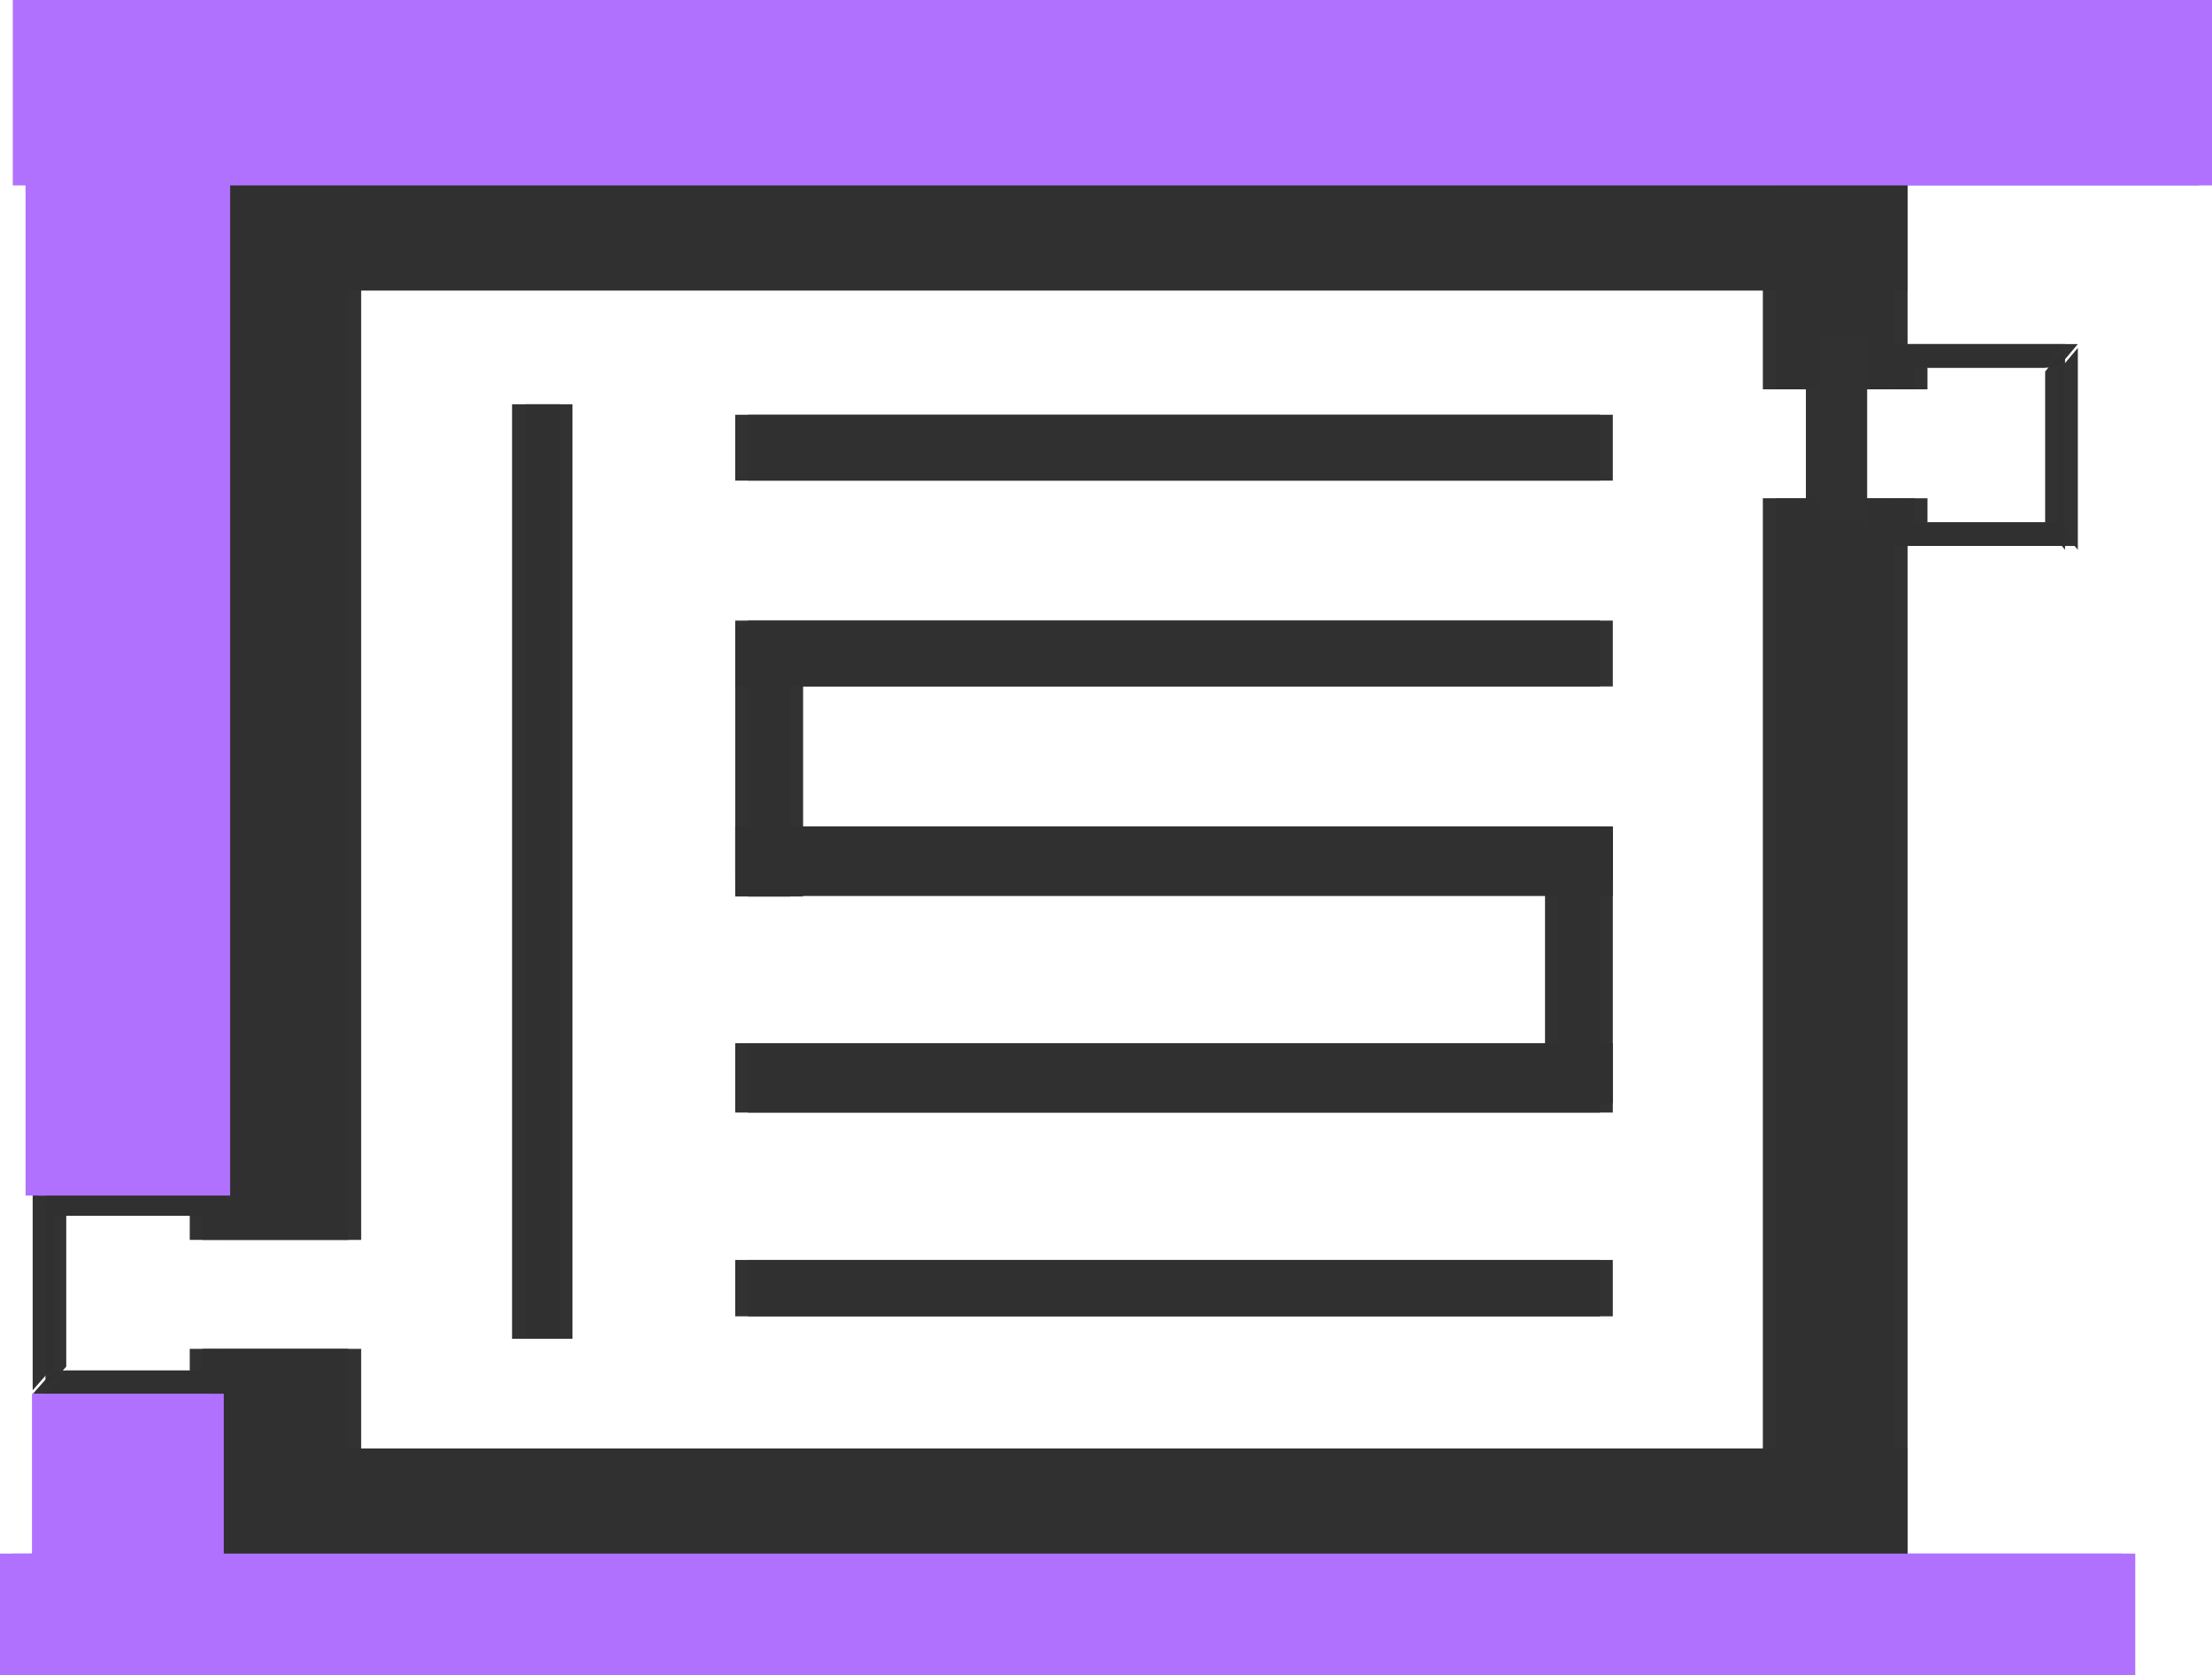 <svg version="1.1" xmlns="http://www.w3.org/2000/svg" xmlns:xlink="http://www.w3.org/1999/xlink" width="519.52" height="393.393" viewBox="0,0,519.52,393.393"><g transform="translate(7.842,24.204)"><g data-paper-data="{&quot;isPaintingLayer&quot;:true}" fill-rule="nonzero" stroke="none" stroke-linecap="butt" stroke-linejoin="miter" stroke-dasharray="" stroke-dashoffset="0" style="mix-blend-mode: normal"><path d="M437.176,92.812v248.383h-30.986v-248.383z" fill-opacity="0.989" fill="#313131" stroke-width="0.568" stroke-miterlimit="10"/><path d="M437.176,18.418v48.809h-30.986v-48.809z" fill-opacity="0.989" fill="#313131" stroke-width="0.568" stroke-miterlimit="10"/><path d="M46.28,44.004v-25.586h390.896v25.586z" fill-opacity="0.989" fill="#313131" stroke-width="0.568" stroke-miterlimit="10"/><path d="M46.28,341.583v-25.586h390.896v25.586z" fill-opacity="0.989" fill="#313131" stroke-width="0.568" stroke-miterlimit="10"/><path d="M472.491,62.149h-30.639l-4.677,-5.544h39.991z" fill-opacity="0.989" fill="#313131" stroke-width="0.091" stroke-miterlimit="3.7"/><path d="M472.491,99.373v-36.327l4.675,-5.544v47.414z" fill-opacity="0.989" fill="#313131" stroke-width="0.091" stroke-miterlimit="3.7"/><path d="M441.852,98.476h30.639l4.675,5.543h-39.991z" fill-opacity="0.989" fill="#313131" stroke-width="0.091" stroke-miterlimit="3.7"/><path d="M437.176,104.019v-11.207h4.677v5.664z" fill-opacity="0.989" fill="#313131" stroke-width="0.091" stroke-miterlimit="3.7"/><path d="M441.852,62.149v5.077h-4.677v-10.621z" fill-opacity="0.989" fill="#313131" stroke-width="0.091" stroke-miterlimit="3.7"/><path d="M112.424,290.212v-219.471h11.18v219.471z" fill-opacity="0.989" fill="#313131" stroke-width="0" stroke-miterlimit="10"/><path d="M164.833,182.454v-12.569h203.112v12.569z" fill-opacity="0.989" fill="#313131" stroke-width="0" stroke-miterlimit="10"/><path d="M164.833,137.013v-15.469h203.112v15.469z" fill-opacity="0.989" fill="#313131" stroke-width="0" stroke-miterlimit="10"/><path d="M164.833,88.671v-15.469h203.112v15.469z" fill-opacity="0.989" fill="#313131" stroke-width="0" stroke-miterlimit="10"/><path d="M164.833,284.938v-13.236h203.112v13.236z" fill-opacity="0.989" fill="#313131" stroke-width="0" stroke-miterlimit="10"/><path d="M164.833,237.084v-16.291h203.112v16.291z" fill-opacity="0.989" fill="#313131" stroke-width="0" stroke-miterlimit="10"/><path d="M164.833,186.176v-16.291h203.112v16.291z" fill-opacity="0.989" fill="#313131" stroke-width="0" stroke-miterlimit="10"/><path d="M164.85,186.343v-63.811h12.923v63.811z" fill-opacity="0.989" fill="#313131" stroke-width="0" stroke-miterlimit="10"/><path d="M355.027,234.94v-63.811h12.923v63.811z" fill-opacity="0.989" fill="#313131" stroke-width="0" stroke-miterlimit="10"/><path d="M41.61,266.994v-248.383h32.371v248.383z" data-paper-data="{&quot;index&quot;:null}" fill-opacity="0.989" fill="#313131" stroke-width="0.568" stroke-miterlimit="10"/><path d="M41.61,341.389v-48.809h32.371v48.809z" data-paper-data="{&quot;index&quot;:null}" fill-opacity="0.989" fill="#313131" stroke-width="0.568" stroke-miterlimit="10"/><path d="M4.715,297.657h32.009l4.886,5.544h-41.78z" data-paper-data="{&quot;index&quot;:null}" fill-opacity="0.989" fill="#313131" stroke-width="0.091" stroke-miterlimit="3.7"/><path d="M4.715,260.433v36.327l-4.884,5.544v-47.414z" data-paper-data="{&quot;index&quot;:null}" fill-opacity="0.989" fill="#313131" stroke-width="0.091" stroke-miterlimit="3.7"/><path d="M36.724,261.33h-32.009l-4.884,-5.543h41.78z" data-paper-data="{&quot;index&quot;:null}" fill-opacity="0.989" fill="#313131" stroke-width="0.091" stroke-miterlimit="3.7"/><path d="M41.61,255.787v11.207h-4.886v-5.664z" data-paper-data="{&quot;index&quot;:null}" fill-opacity="0.989" fill="#313131" stroke-width="0.091" stroke-miterlimit="3.7"/><path d="M36.724,297.657v-5.077h4.886v10.621z" data-paper-data="{&quot;index&quot;:null}" fill-opacity="0.989" fill="#313131" stroke-width="0.091" stroke-miterlimit="3.7"/><path d="M-1.836,256.577v-261.261h45.045v261.261z" fill="#b171ff" stroke-width="0" stroke-miterlimit="10"/><path d="M-4.839,19.339v-43.544h513.514v43.544z" fill="#b171ff" stroke-width="0" stroke-miterlimit="10"/><path d="M-7.842,369.189v-28.529h498.498v28.529z" fill="#b171ff" stroke-width="0" stroke-miterlimit="10"/><path d="M-0.334,366.186v-63.063h42.042v63.063z" fill="#b171ff" stroke-width="0" stroke-miterlimit="10"/><path d="M416.296,99.147v-45.045h11.386v45.045z" fill="#313131" stroke-width="0" stroke-miterlimit="10"/><path d="M440.179,92.812v248.383h-30.986v-248.383z" fill-opacity="0.989" fill="#313131" stroke-width="0.568" stroke-miterlimit="10"/><path d="M440.179,18.418v48.809h-30.986v-48.809z" fill-opacity="0.989" fill="#313131" stroke-width="0.568" stroke-miterlimit="10"/><path d="M49.283,44.004v-25.586h390.896v25.586z" fill-opacity="0.989" fill="#313131" stroke-width="0.568" stroke-miterlimit="10"/><path d="M49.283,341.583v-25.586h390.896v25.586z" fill-opacity="0.989" fill="#313131" stroke-width="0.568" stroke-miterlimit="10"/><path d="M475.494,62.149h-30.639l-4.677,-5.544h39.991z" fill-opacity="0.989" fill="#313131" stroke-width="0.091" stroke-miterlimit="3.7"/><path d="M475.494,99.373v-36.327l4.675,-5.544v47.414z" fill-opacity="0.989" fill="#313131" stroke-width="0.091" stroke-miterlimit="3.7"/><path d="M444.855,98.476h30.639l4.675,5.543h-39.991z" fill-opacity="0.989" fill="#313131" stroke-width="0.091" stroke-miterlimit="3.7"/><path d="M440.179,104.02v-11.207h4.677v5.664z" fill-opacity="0.989" fill="#313131" stroke-width="0.091" stroke-miterlimit="3.7"/><path d="M444.855,62.149v5.077h-4.677v-10.621z" fill-opacity="0.989" fill="#313131" stroke-width="0.091" stroke-miterlimit="3.7"/><path d="M115.427,290.212v-219.471h11.18v219.471z" fill-opacity="0.989" fill="#313131" stroke-width="0" stroke-miterlimit="10"/><path d="M167.836,182.454v-12.569h203.112v12.569z" fill-opacity="0.989" fill="#313131" stroke-width="0" stroke-miterlimit="10"/><path d="M167.836,137.013v-15.469h203.112v15.469z" fill-opacity="0.989" fill="#313131" stroke-width="0" stroke-miterlimit="10"/><path d="M167.836,88.671v-15.469h203.112v15.469z" fill-opacity="0.989" fill="#313131" stroke-width="0" stroke-miterlimit="10"/><path d="M167.836,284.938v-13.236h203.112v13.236z" fill-opacity="0.989" fill="#313131" stroke-width="0" stroke-miterlimit="10"/><path d="M167.836,237.085v-16.291h203.112v16.291z" fill-opacity="0.989" fill="#313131" stroke-width="0" stroke-miterlimit="10"/><path d="M167.836,186.176v-16.291h203.112v16.291z" fill-opacity="0.989" fill="#313131" stroke-width="0" stroke-miterlimit="10"/><path d="M167.853,186.343v-63.811h12.923v63.811z" fill-opacity="0.989" fill="#313131" stroke-width="0" stroke-miterlimit="10"/><path d="M358.03,234.941v-63.811h12.923v63.811z" fill-opacity="0.989" fill="#313131" stroke-width="0" stroke-miterlimit="10"/><path d="M44.613,266.994v-248.383h32.371v248.383z" data-paper-data="{&quot;index&quot;:null}" fill-opacity="0.989" fill="#313131" stroke-width="0.568" stroke-miterlimit="10"/><path d="M44.613,341.389v-48.809h32.371v48.809z" data-paper-data="{&quot;index&quot;:null}" fill-opacity="0.989" fill="#313131" stroke-width="0.568" stroke-miterlimit="10"/><path d="M7.718,297.657h32.009l4.886,5.544h-41.78z" data-paper-data="{&quot;index&quot;:null}" fill-opacity="0.989" fill="#313131" stroke-width="0.091" stroke-miterlimit="3.7"/><path d="M7.718,260.433v36.327l-4.884,5.544v-47.414z" data-paper-data="{&quot;index&quot;:null}" fill-opacity="0.989" fill="#313131" stroke-width="0.091" stroke-miterlimit="3.7"/><path d="M39.727,261.33h-32.009l-4.884,-5.543h41.78z" data-paper-data="{&quot;index&quot;:null}" fill-opacity="0.989" fill="#313131" stroke-width="0.091" stroke-miterlimit="3.7"/><path d="M44.613,255.787v11.207h-4.886v-5.664z" data-paper-data="{&quot;index&quot;:null}" fill-opacity="0.989" fill="#313131" stroke-width="0.091" stroke-miterlimit="3.7"/><path d="M39.727,297.657v-5.077h4.886v10.621z" data-paper-data="{&quot;index&quot;:null}" fill-opacity="0.989" fill="#313131" stroke-width="0.091" stroke-miterlimit="3.7"/><path d="M1.167,256.577v-261.261h45.045v261.261z" fill="#b171ff" stroke-width="0" stroke-miterlimit="10"/><path d="M-1.836,19.339v-43.544h513.514v43.544z" fill="#b171ff" stroke-width="0" stroke-miterlimit="10"/><path d="M-4.839,369.189v-28.529h498.498v28.529z" fill="#b171ff" stroke-width="0" stroke-miterlimit="10"/><path d="M2.669,366.186v-63.063h42.042v63.063z" fill="#b171ff" stroke-width="0" stroke-miterlimit="10"/><path d="M419.299,99.147v-45.045h11.386v45.045z" fill="#313131" stroke-width="0" stroke-miterlimit="10"/></g></g></svg>
